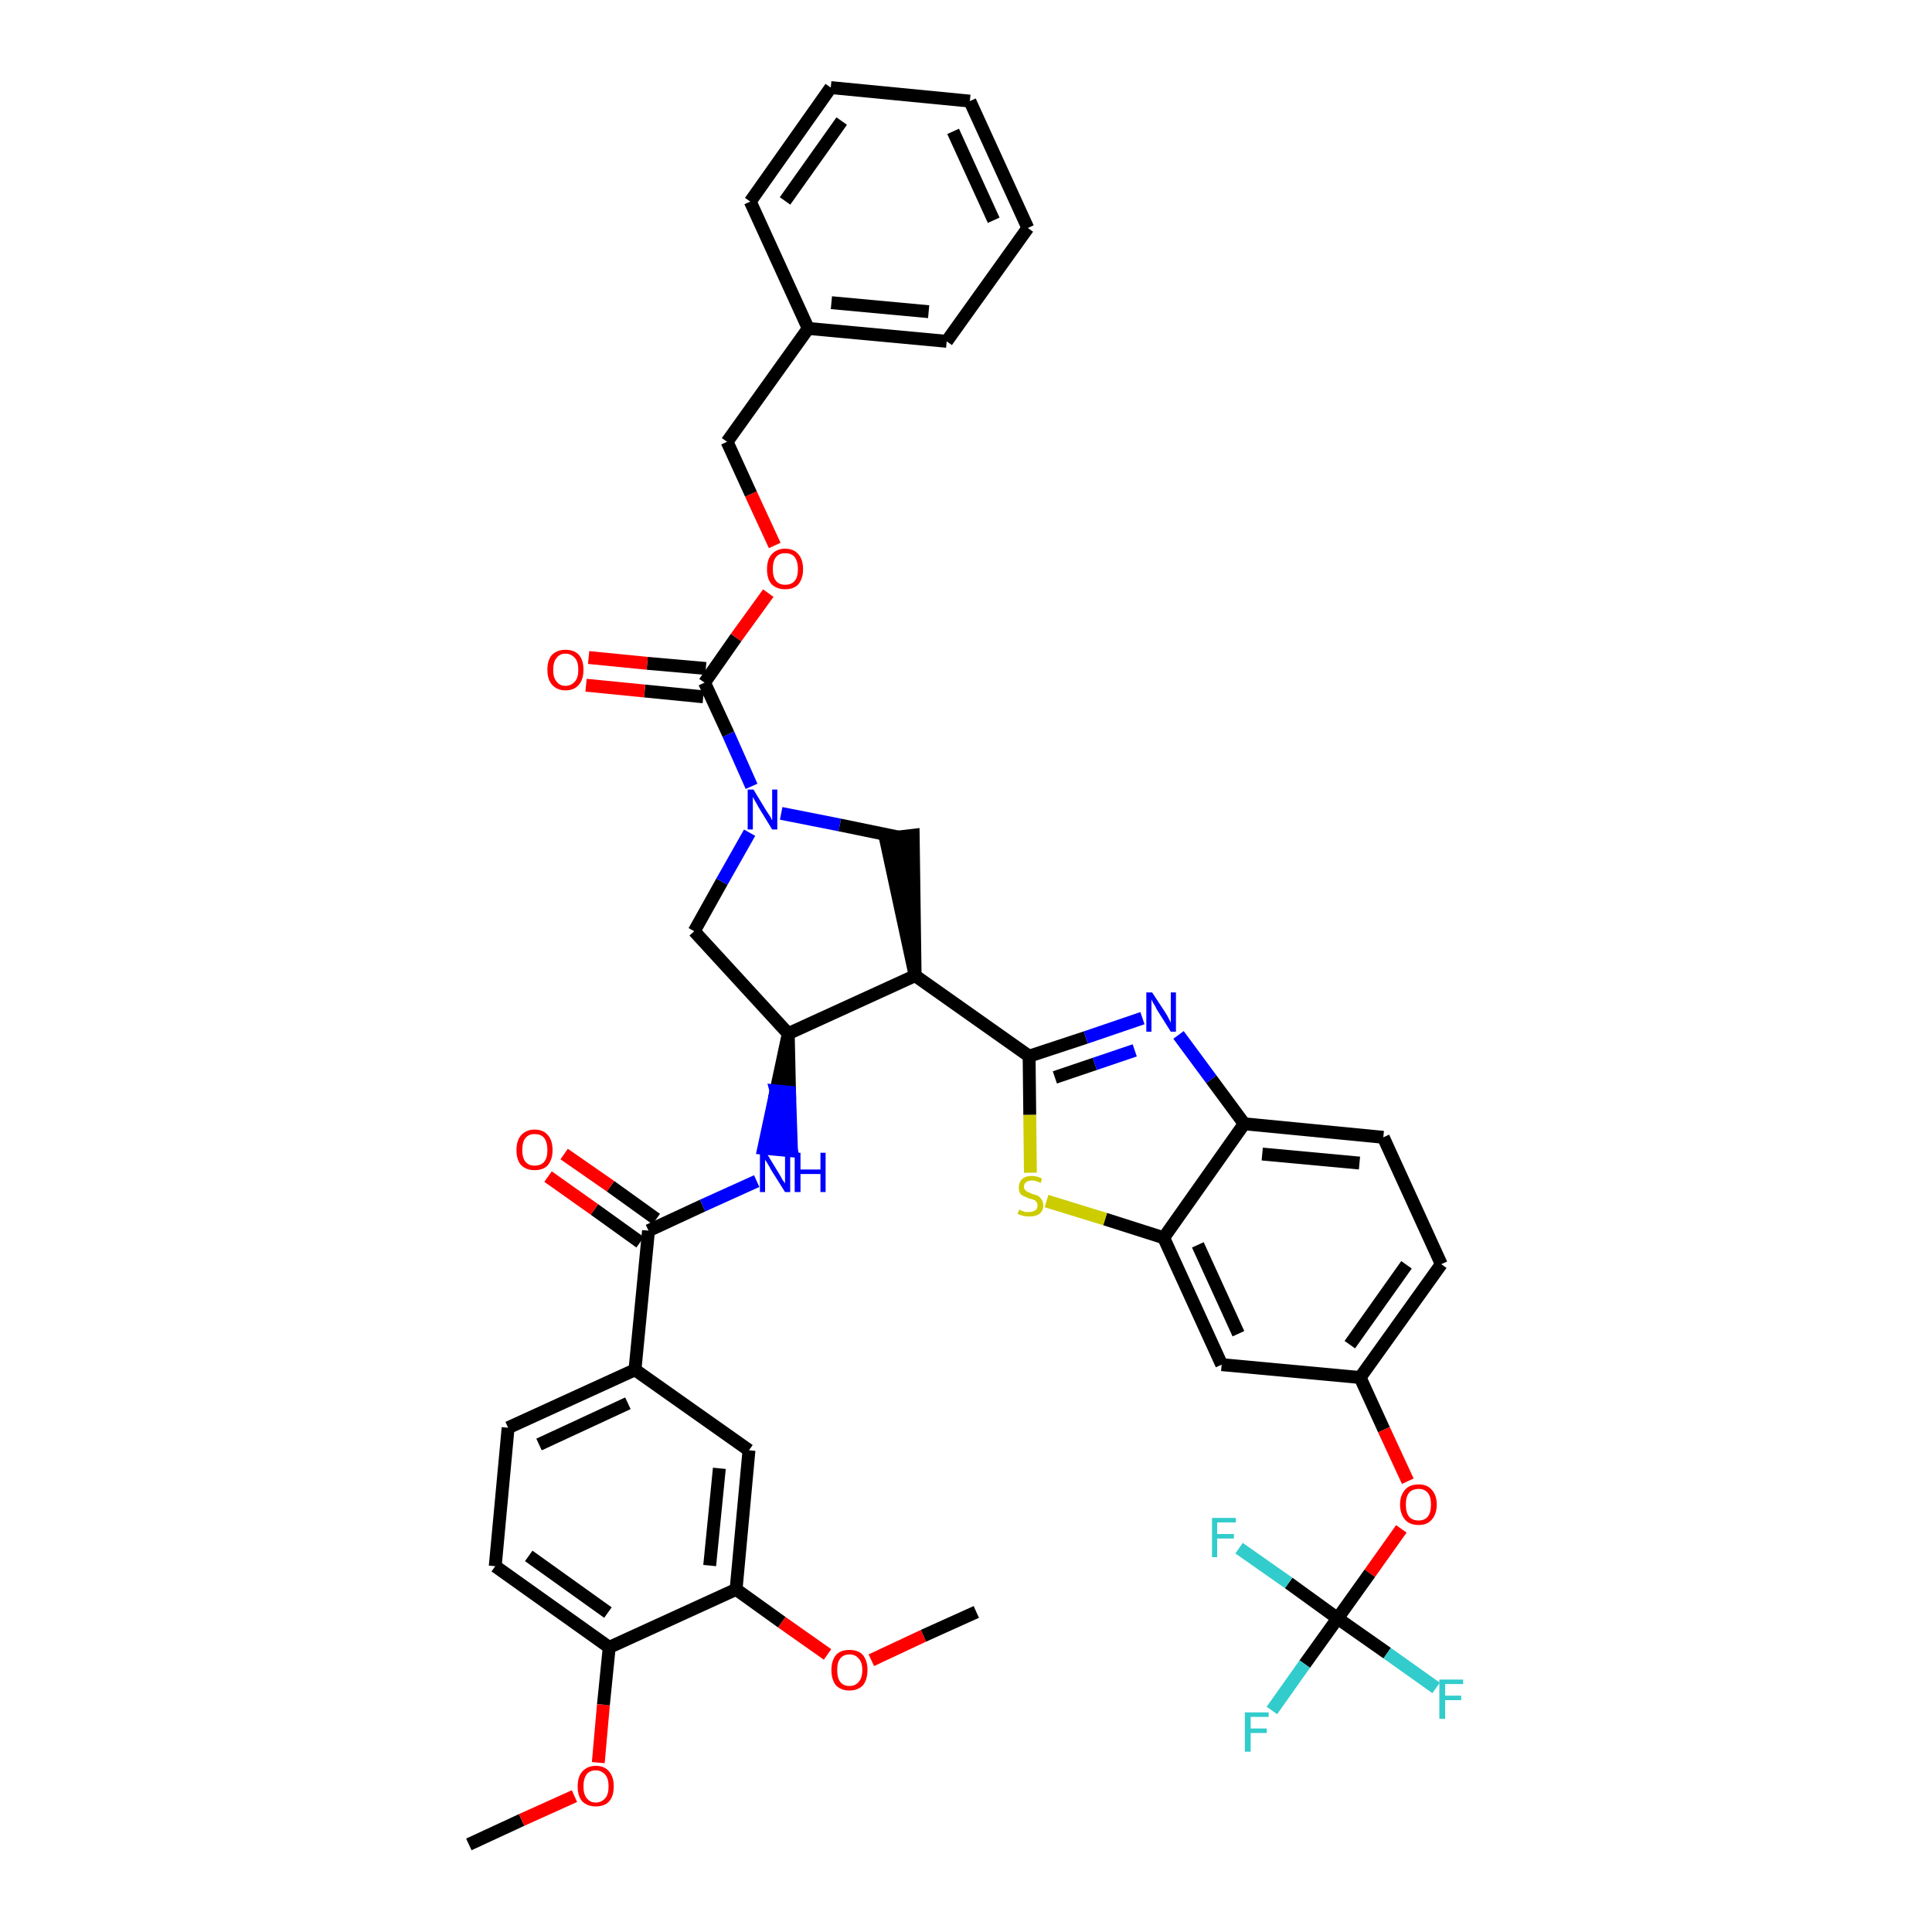 <?xml version='1.0' encoding='iso-8859-1'?>
<svg version='1.1' baseProfile='full'
              xmlns='http://www.w3.org/2000/svg'
                      xmlns:rdkit='http://www.rdkit.org/xml'
                      xmlns:xlink='http://www.w3.org/1999/xlink'
                  xml:space='preserve'
width='300px' height='300px' viewBox='0 0 300 300'>
<!-- END OF HEADER -->
<path class='bond-0 atom-0 atom-1' d='M 72.8,286.4 L 81.0,282.6' style='fill:none;fill-rule:evenodd;stroke:#000000;stroke-width:2.0px;stroke-linecap:butt;stroke-linejoin:miter;stroke-opacity:1' />
<path class='bond-0 atom-0 atom-1' d='M 81.0,282.6 L 89.2,278.9' style='fill:none;fill-rule:evenodd;stroke:#FF0000;stroke-width:2.0px;stroke-linecap:butt;stroke-linejoin:miter;stroke-opacity:1' />
<path class='bond-1 atom-1 atom-2' d='M 92.9,273.7 L 93.7,264.7' style='fill:none;fill-rule:evenodd;stroke:#FF0000;stroke-width:2.0px;stroke-linecap:butt;stroke-linejoin:miter;stroke-opacity:1' />
<path class='bond-1 atom-1 atom-2' d='M 93.7,264.7 L 94.6,255.8' style='fill:none;fill-rule:evenodd;stroke:#000000;stroke-width:2.0px;stroke-linecap:butt;stroke-linejoin:miter;stroke-opacity:1' />
<path class='bond-2 atom-2 atom-3' d='M 94.6,255.8 L 76.9,243.2' style='fill:none;fill-rule:evenodd;stroke:#000000;stroke-width:2.0px;stroke-linecap:butt;stroke-linejoin:miter;stroke-opacity:1' />
<path class='bond-2 atom-2 atom-3' d='M 94.4,250.4 L 82.1,241.6' style='fill:none;fill-rule:evenodd;stroke:#000000;stroke-width:2.0px;stroke-linecap:butt;stroke-linejoin:miter;stroke-opacity:1' />
<path class='bond-41 atom-39 atom-2' d='M 114.3,246.8 L 94.6,255.8' style='fill:none;fill-rule:evenodd;stroke:#000000;stroke-width:2.0px;stroke-linecap:butt;stroke-linejoin:miter;stroke-opacity:1' />
<path class='bond-3 atom-3 atom-4' d='M 76.9,243.2 L 78.9,221.7' style='fill:none;fill-rule:evenodd;stroke:#000000;stroke-width:2.0px;stroke-linecap:butt;stroke-linejoin:miter;stroke-opacity:1' />
<path class='bond-4 atom-4 atom-5' d='M 78.9,221.7 L 98.6,212.7' style='fill:none;fill-rule:evenodd;stroke:#000000;stroke-width:2.0px;stroke-linecap:butt;stroke-linejoin:miter;stroke-opacity:1' />
<path class='bond-4 atom-4 atom-5' d='M 83.7,224.3 L 97.5,217.9' style='fill:none;fill-rule:evenodd;stroke:#000000;stroke-width:2.0px;stroke-linecap:butt;stroke-linejoin:miter;stroke-opacity:1' />
<path class='bond-5 atom-5 atom-6' d='M 98.6,212.7 L 100.7,191.1' style='fill:none;fill-rule:evenodd;stroke:#000000;stroke-width:2.0px;stroke-linecap:butt;stroke-linejoin:miter;stroke-opacity:1' />
<path class='bond-37 atom-5 atom-38' d='M 98.6,212.7 L 116.3,225.2' style='fill:none;fill-rule:evenodd;stroke:#000000;stroke-width:2.0px;stroke-linecap:butt;stroke-linejoin:miter;stroke-opacity:1' />
<path class='bond-6 atom-6 atom-7' d='M 101.9,189.3 L 94.8,184.2' style='fill:none;fill-rule:evenodd;stroke:#000000;stroke-width:2.0px;stroke-linecap:butt;stroke-linejoin:miter;stroke-opacity:1' />
<path class='bond-6 atom-6 atom-7' d='M 94.8,184.2 L 87.6,179.2' style='fill:none;fill-rule:evenodd;stroke:#FF0000;stroke-width:2.0px;stroke-linecap:butt;stroke-linejoin:miter;stroke-opacity:1' />
<path class='bond-6 atom-6 atom-7' d='M 99.4,192.9 L 92.3,187.8' style='fill:none;fill-rule:evenodd;stroke:#000000;stroke-width:2.0px;stroke-linecap:butt;stroke-linejoin:miter;stroke-opacity:1' />
<path class='bond-6 atom-6 atom-7' d='M 92.3,187.8 L 85.1,182.7' style='fill:none;fill-rule:evenodd;stroke:#FF0000;stroke-width:2.0px;stroke-linecap:butt;stroke-linejoin:miter;stroke-opacity:1' />
<path class='bond-7 atom-6 atom-8' d='M 100.7,191.1 L 109.1,187.2' style='fill:none;fill-rule:evenodd;stroke:#000000;stroke-width:2.0px;stroke-linecap:butt;stroke-linejoin:miter;stroke-opacity:1' />
<path class='bond-7 atom-6 atom-8' d='M 109.1,187.2 L 117.5,183.4' style='fill:none;fill-rule:evenodd;stroke:#0000FF;stroke-width:2.0px;stroke-linecap:butt;stroke-linejoin:miter;stroke-opacity:1' />
<path class='bond-8 atom-9 atom-8' d='M 122.4,160.5 L 120.5,169.4 L 122.6,169.6 Z' style='fill:#000000;fill-rule:evenodd;fill-opacity:1;stroke:#000000;stroke-width:2.0px;stroke-linecap:butt;stroke-linejoin:miter;stroke-opacity:1;' />
<path class='bond-8 atom-9 atom-8' d='M 120.5,169.4 L 122.9,178.7 L 118.6,178.3 Z' style='fill:#0000FF;fill-rule:evenodd;fill-opacity:1;stroke:#0000FF;stroke-width:2.0px;stroke-linecap:butt;stroke-linejoin:miter;stroke-opacity:1;' />
<path class='bond-8 atom-9 atom-8' d='M 120.5,169.4 L 122.6,169.6 L 122.9,178.7 Z' style='fill:#0000FF;fill-rule:evenodd;fill-opacity:1;stroke:#0000FF;stroke-width:2.0px;stroke-linecap:butt;stroke-linejoin:miter;stroke-opacity:1;' />
<path class='bond-9 atom-9 atom-10' d='M 122.4,160.5 L 107.8,144.6' style='fill:none;fill-rule:evenodd;stroke:#000000;stroke-width:2.0px;stroke-linecap:butt;stroke-linejoin:miter;stroke-opacity:1' />
<path class='bond-42 atom-23 atom-9' d='M 142.1,151.5 L 122.4,160.5' style='fill:none;fill-rule:evenodd;stroke:#000000;stroke-width:2.0px;stroke-linecap:butt;stroke-linejoin:miter;stroke-opacity:1' />
<path class='bond-10 atom-10 atom-11' d='M 107.8,144.6 L 112.1,136.9' style='fill:none;fill-rule:evenodd;stroke:#000000;stroke-width:2.0px;stroke-linecap:butt;stroke-linejoin:miter;stroke-opacity:1' />
<path class='bond-10 atom-10 atom-11' d='M 112.1,136.9 L 116.4,129.3' style='fill:none;fill-rule:evenodd;stroke:#0000FF;stroke-width:2.0px;stroke-linecap:butt;stroke-linejoin:miter;stroke-opacity:1' />
<path class='bond-11 atom-11 atom-12' d='M 116.7,122.1 L 113.1,114.0' style='fill:none;fill-rule:evenodd;stroke:#0000FF;stroke-width:2.0px;stroke-linecap:butt;stroke-linejoin:miter;stroke-opacity:1' />
<path class='bond-11 atom-11 atom-12' d='M 113.1,114.0 L 109.4,106.0' style='fill:none;fill-rule:evenodd;stroke:#000000;stroke-width:2.0px;stroke-linecap:butt;stroke-linejoin:miter;stroke-opacity:1' />
<path class='bond-21 atom-11 atom-22' d='M 121.3,126.3 L 130.4,128.1' style='fill:none;fill-rule:evenodd;stroke:#0000FF;stroke-width:2.0px;stroke-linecap:butt;stroke-linejoin:miter;stroke-opacity:1' />
<path class='bond-21 atom-11 atom-22' d='M 130.4,128.1 L 139.6,130.0' style='fill:none;fill-rule:evenodd;stroke:#000000;stroke-width:2.0px;stroke-linecap:butt;stroke-linejoin:miter;stroke-opacity:1' />
<path class='bond-12 atom-12 atom-13' d='M 109.6,103.8 L 100.5,103.0' style='fill:none;fill-rule:evenodd;stroke:#000000;stroke-width:2.0px;stroke-linecap:butt;stroke-linejoin:miter;stroke-opacity:1' />
<path class='bond-12 atom-12 atom-13' d='M 100.5,103.0 L 91.4,102.1' style='fill:none;fill-rule:evenodd;stroke:#FF0000;stroke-width:2.0px;stroke-linecap:butt;stroke-linejoin:miter;stroke-opacity:1' />
<path class='bond-12 atom-12 atom-13' d='M 109.2,108.2 L 100.1,107.3' style='fill:none;fill-rule:evenodd;stroke:#000000;stroke-width:2.0px;stroke-linecap:butt;stroke-linejoin:miter;stroke-opacity:1' />
<path class='bond-12 atom-12 atom-13' d='M 100.1,107.3 L 91.0,106.4' style='fill:none;fill-rule:evenodd;stroke:#FF0000;stroke-width:2.0px;stroke-linecap:butt;stroke-linejoin:miter;stroke-opacity:1' />
<path class='bond-13 atom-12 atom-14' d='M 109.4,106.0 L 114.3,99.0' style='fill:none;fill-rule:evenodd;stroke:#000000;stroke-width:2.0px;stroke-linecap:butt;stroke-linejoin:miter;stroke-opacity:1' />
<path class='bond-13 atom-12 atom-14' d='M 114.3,99.0 L 119.3,92.1' style='fill:none;fill-rule:evenodd;stroke:#FF0000;stroke-width:2.0px;stroke-linecap:butt;stroke-linejoin:miter;stroke-opacity:1' />
<path class='bond-14 atom-14 atom-15' d='M 120.3,84.7 L 116.6,76.7' style='fill:none;fill-rule:evenodd;stroke:#FF0000;stroke-width:2.0px;stroke-linecap:butt;stroke-linejoin:miter;stroke-opacity:1' />
<path class='bond-14 atom-14 atom-15' d='M 116.6,76.7 L 112.9,68.6' style='fill:none;fill-rule:evenodd;stroke:#000000;stroke-width:2.0px;stroke-linecap:butt;stroke-linejoin:miter;stroke-opacity:1' />
<path class='bond-15 atom-15 atom-16' d='M 112.9,68.6 L 125.5,51.0' style='fill:none;fill-rule:evenodd;stroke:#000000;stroke-width:2.0px;stroke-linecap:butt;stroke-linejoin:miter;stroke-opacity:1' />
<path class='bond-16 atom-16 atom-17' d='M 125.5,51.0 L 147.0,53.0' style='fill:none;fill-rule:evenodd;stroke:#000000;stroke-width:2.0px;stroke-linecap:butt;stroke-linejoin:miter;stroke-opacity:1' />
<path class='bond-16 atom-16 atom-17' d='M 129.1,47.0 L 144.2,48.4' style='fill:none;fill-rule:evenodd;stroke:#000000;stroke-width:2.0px;stroke-linecap:butt;stroke-linejoin:miter;stroke-opacity:1' />
<path class='bond-44 atom-21 atom-16' d='M 116.5,31.3 L 125.5,51.0' style='fill:none;fill-rule:evenodd;stroke:#000000;stroke-width:2.0px;stroke-linecap:butt;stroke-linejoin:miter;stroke-opacity:1' />
<path class='bond-17 atom-17 atom-18' d='M 147.0,53.0 L 159.6,35.4' style='fill:none;fill-rule:evenodd;stroke:#000000;stroke-width:2.0px;stroke-linecap:butt;stroke-linejoin:miter;stroke-opacity:1' />
<path class='bond-18 atom-18 atom-19' d='M 159.6,35.4 L 150.6,15.7' style='fill:none;fill-rule:evenodd;stroke:#000000;stroke-width:2.0px;stroke-linecap:butt;stroke-linejoin:miter;stroke-opacity:1' />
<path class='bond-18 atom-18 atom-19' d='M 154.3,34.2 L 148.0,20.4' style='fill:none;fill-rule:evenodd;stroke:#000000;stroke-width:2.0px;stroke-linecap:butt;stroke-linejoin:miter;stroke-opacity:1' />
<path class='bond-19 atom-19 atom-20' d='M 150.6,15.7 L 129.0,13.6' style='fill:none;fill-rule:evenodd;stroke:#000000;stroke-width:2.0px;stroke-linecap:butt;stroke-linejoin:miter;stroke-opacity:1' />
<path class='bond-20 atom-20 atom-21' d='M 129.0,13.6 L 116.5,31.3' style='fill:none;fill-rule:evenodd;stroke:#000000;stroke-width:2.0px;stroke-linecap:butt;stroke-linejoin:miter;stroke-opacity:1' />
<path class='bond-20 atom-20 atom-21' d='M 130.7,18.8 L 121.9,31.2' style='fill:none;fill-rule:evenodd;stroke:#000000;stroke-width:2.0px;stroke-linecap:butt;stroke-linejoin:miter;stroke-opacity:1' />
<path class='bond-22 atom-23 atom-22' d='M 142.1,151.5 L 141.8,129.7 L 137.5,130.2 Z' style='fill:#000000;fill-rule:evenodd;fill-opacity:1;stroke:#000000;stroke-width:2.0px;stroke-linecap:butt;stroke-linejoin:miter;stroke-opacity:1;' />
<path class='bond-23 atom-23 atom-24' d='M 142.1,151.5 L 159.8,164.0' style='fill:none;fill-rule:evenodd;stroke:#000000;stroke-width:2.0px;stroke-linecap:butt;stroke-linejoin:miter;stroke-opacity:1' />
<path class='bond-24 atom-24 atom-25' d='M 159.8,164.0 L 168.6,161.1' style='fill:none;fill-rule:evenodd;stroke:#000000;stroke-width:2.0px;stroke-linecap:butt;stroke-linejoin:miter;stroke-opacity:1' />
<path class='bond-24 atom-24 atom-25' d='M 168.6,161.1 L 177.4,158.1' style='fill:none;fill-rule:evenodd;stroke:#0000FF;stroke-width:2.0px;stroke-linecap:butt;stroke-linejoin:miter;stroke-opacity:1' />
<path class='bond-24 atom-24 atom-25' d='M 163.8,167.3 L 170.0,165.2' style='fill:none;fill-rule:evenodd;stroke:#000000;stroke-width:2.0px;stroke-linecap:butt;stroke-linejoin:miter;stroke-opacity:1' />
<path class='bond-24 atom-24 atom-25' d='M 170.0,165.2 L 176.2,163.1' style='fill:none;fill-rule:evenodd;stroke:#0000FF;stroke-width:2.0px;stroke-linecap:butt;stroke-linejoin:miter;stroke-opacity:1' />
<path class='bond-43 atom-37 atom-24' d='M 160.0,182.1 L 159.9,173.1' style='fill:none;fill-rule:evenodd;stroke:#CCCC00;stroke-width:2.0px;stroke-linecap:butt;stroke-linejoin:miter;stroke-opacity:1' />
<path class='bond-43 atom-37 atom-24' d='M 159.9,173.1 L 159.8,164.0' style='fill:none;fill-rule:evenodd;stroke:#000000;stroke-width:2.0px;stroke-linecap:butt;stroke-linejoin:miter;stroke-opacity:1' />
<path class='bond-25 atom-25 atom-26' d='M 183.0,160.7 L 188.1,167.6' style='fill:none;fill-rule:evenodd;stroke:#0000FF;stroke-width:2.0px;stroke-linecap:butt;stroke-linejoin:miter;stroke-opacity:1' />
<path class='bond-25 atom-25 atom-26' d='M 188.1,167.6 L 193.2,174.5' style='fill:none;fill-rule:evenodd;stroke:#000000;stroke-width:2.0px;stroke-linecap:butt;stroke-linejoin:miter;stroke-opacity:1' />
<path class='bond-26 atom-26 atom-27' d='M 193.2,174.5 L 214.8,176.6' style='fill:none;fill-rule:evenodd;stroke:#000000;stroke-width:2.0px;stroke-linecap:butt;stroke-linejoin:miter;stroke-opacity:1' />
<path class='bond-26 atom-26 atom-27' d='M 196.0,179.2 L 211.1,180.6' style='fill:none;fill-rule:evenodd;stroke:#000000;stroke-width:2.0px;stroke-linecap:butt;stroke-linejoin:miter;stroke-opacity:1' />
<path class='bond-45 atom-36 atom-26' d='M 180.7,192.2 L 193.2,174.5' style='fill:none;fill-rule:evenodd;stroke:#000000;stroke-width:2.0px;stroke-linecap:butt;stroke-linejoin:miter;stroke-opacity:1' />
<path class='bond-27 atom-27 atom-28' d='M 214.8,176.6 L 223.8,196.3' style='fill:none;fill-rule:evenodd;stroke:#000000;stroke-width:2.0px;stroke-linecap:butt;stroke-linejoin:miter;stroke-opacity:1' />
<path class='bond-28 atom-28 atom-29' d='M 223.8,196.3 L 211.2,213.9' style='fill:none;fill-rule:evenodd;stroke:#000000;stroke-width:2.0px;stroke-linecap:butt;stroke-linejoin:miter;stroke-opacity:1' />
<path class='bond-28 atom-28 atom-29' d='M 218.4,196.4 L 209.6,208.8' style='fill:none;fill-rule:evenodd;stroke:#000000;stroke-width:2.0px;stroke-linecap:butt;stroke-linejoin:miter;stroke-opacity:1' />
<path class='bond-29 atom-29 atom-30' d='M 211.2,213.9 L 214.9,222.0' style='fill:none;fill-rule:evenodd;stroke:#000000;stroke-width:2.0px;stroke-linecap:butt;stroke-linejoin:miter;stroke-opacity:1' />
<path class='bond-29 atom-29 atom-30' d='M 214.9,222.0 L 218.6,230.0' style='fill:none;fill-rule:evenodd;stroke:#FF0000;stroke-width:2.0px;stroke-linecap:butt;stroke-linejoin:miter;stroke-opacity:1' />
<path class='bond-34 atom-29 atom-35' d='M 211.2,213.9 L 189.7,211.9' style='fill:none;fill-rule:evenodd;stroke:#000000;stroke-width:2.0px;stroke-linecap:butt;stroke-linejoin:miter;stroke-opacity:1' />
<path class='bond-30 atom-30 atom-31' d='M 217.6,237.4 L 212.7,244.3' style='fill:none;fill-rule:evenodd;stroke:#FF0000;stroke-width:2.0px;stroke-linecap:butt;stroke-linejoin:miter;stroke-opacity:1' />
<path class='bond-30 atom-30 atom-31' d='M 212.7,244.3 L 207.7,251.3' style='fill:none;fill-rule:evenodd;stroke:#000000;stroke-width:2.0px;stroke-linecap:butt;stroke-linejoin:miter;stroke-opacity:1' />
<path class='bond-31 atom-31 atom-32' d='M 207.7,251.3 L 202.6,258.4' style='fill:none;fill-rule:evenodd;stroke:#000000;stroke-width:2.0px;stroke-linecap:butt;stroke-linejoin:miter;stroke-opacity:1' />
<path class='bond-31 atom-31 atom-32' d='M 202.6,258.4 L 197.5,265.6' style='fill:none;fill-rule:evenodd;stroke:#33CCCC;stroke-width:2.0px;stroke-linecap:butt;stroke-linejoin:miter;stroke-opacity:1' />
<path class='bond-32 atom-31 atom-33' d='M 207.7,251.3 L 215.4,256.7' style='fill:none;fill-rule:evenodd;stroke:#000000;stroke-width:2.0px;stroke-linecap:butt;stroke-linejoin:miter;stroke-opacity:1' />
<path class='bond-32 atom-31 atom-33' d='M 215.4,256.7 L 223.0,262.1' style='fill:none;fill-rule:evenodd;stroke:#33CCCC;stroke-width:2.0px;stroke-linecap:butt;stroke-linejoin:miter;stroke-opacity:1' />
<path class='bond-33 atom-31 atom-34' d='M 207.7,251.3 L 200.1,245.8' style='fill:none;fill-rule:evenodd;stroke:#000000;stroke-width:2.0px;stroke-linecap:butt;stroke-linejoin:miter;stroke-opacity:1' />
<path class='bond-33 atom-31 atom-34' d='M 200.1,245.8 L 192.4,240.4' style='fill:none;fill-rule:evenodd;stroke:#33CCCC;stroke-width:2.0px;stroke-linecap:butt;stroke-linejoin:miter;stroke-opacity:1' />
<path class='bond-35 atom-35 atom-36' d='M 189.7,211.9 L 180.7,192.2' style='fill:none;fill-rule:evenodd;stroke:#000000;stroke-width:2.0px;stroke-linecap:butt;stroke-linejoin:miter;stroke-opacity:1' />
<path class='bond-35 atom-35 atom-36' d='M 192.3,207.1 L 186.0,193.3' style='fill:none;fill-rule:evenodd;stroke:#000000;stroke-width:2.0px;stroke-linecap:butt;stroke-linejoin:miter;stroke-opacity:1' />
<path class='bond-36 atom-36 atom-37' d='M 180.7,192.2 L 171.6,189.3' style='fill:none;fill-rule:evenodd;stroke:#000000;stroke-width:2.0px;stroke-linecap:butt;stroke-linejoin:miter;stroke-opacity:1' />
<path class='bond-36 atom-36 atom-37' d='M 171.6,189.3 L 162.5,186.5' style='fill:none;fill-rule:evenodd;stroke:#CCCC00;stroke-width:2.0px;stroke-linecap:butt;stroke-linejoin:miter;stroke-opacity:1' />
<path class='bond-38 atom-38 atom-39' d='M 116.3,225.2 L 114.3,246.8' style='fill:none;fill-rule:evenodd;stroke:#000000;stroke-width:2.0px;stroke-linecap:butt;stroke-linejoin:miter;stroke-opacity:1' />
<path class='bond-38 atom-38 atom-39' d='M 111.7,228.0 L 110.2,243.1' style='fill:none;fill-rule:evenodd;stroke:#000000;stroke-width:2.0px;stroke-linecap:butt;stroke-linejoin:miter;stroke-opacity:1' />
<path class='bond-39 atom-39 atom-40' d='M 114.3,246.8 L 121.4,251.9' style='fill:none;fill-rule:evenodd;stroke:#000000;stroke-width:2.0px;stroke-linecap:butt;stroke-linejoin:miter;stroke-opacity:1' />
<path class='bond-39 atom-39 atom-40' d='M 121.4,251.9 L 128.5,256.9' style='fill:none;fill-rule:evenodd;stroke:#FF0000;stroke-width:2.0px;stroke-linecap:butt;stroke-linejoin:miter;stroke-opacity:1' />
<path class='bond-40 atom-40 atom-41' d='M 135.3,257.8 L 143.4,254.0' style='fill:none;fill-rule:evenodd;stroke:#FF0000;stroke-width:2.0px;stroke-linecap:butt;stroke-linejoin:miter;stroke-opacity:1' />
<path class='bond-40 atom-40 atom-41' d='M 143.4,254.0 L 151.6,250.3' style='fill:none;fill-rule:evenodd;stroke:#000000;stroke-width:2.0px;stroke-linecap:butt;stroke-linejoin:miter;stroke-opacity:1' />
<path  class='atom-1' d='M 89.7 277.4
Q 89.7 275.9, 90.4 275.1
Q 91.2 274.2, 92.5 274.2
Q 93.9 274.2, 94.6 275.1
Q 95.3 275.9, 95.3 277.4
Q 95.3 278.9, 94.6 279.7
Q 93.9 280.5, 92.5 280.5
Q 91.2 280.5, 90.4 279.7
Q 89.7 278.9, 89.7 277.4
M 92.5 279.9
Q 93.4 279.9, 94.0 279.2
Q 94.5 278.6, 94.5 277.4
Q 94.5 276.2, 94.0 275.6
Q 93.4 274.9, 92.5 274.9
Q 91.6 274.9, 91.1 275.5
Q 90.6 276.2, 90.6 277.4
Q 90.6 278.6, 91.1 279.2
Q 91.6 279.9, 92.5 279.9
' fill='#FF0000'/>
<path  class='atom-7' d='M 80.2 178.6
Q 80.2 177.1, 80.9 176.3
Q 81.7 175.4, 83.0 175.4
Q 84.4 175.4, 85.1 176.3
Q 85.8 177.1, 85.8 178.6
Q 85.8 180.0, 85.1 180.9
Q 84.4 181.7, 83.0 181.7
Q 81.7 181.7, 80.9 180.9
Q 80.2 180.1, 80.2 178.6
M 83.0 181.0
Q 84.0 181.0, 84.5 180.4
Q 85.0 179.8, 85.0 178.6
Q 85.0 177.4, 84.5 176.7
Q 84.0 176.1, 83.0 176.1
Q 82.1 176.1, 81.6 176.7
Q 81.1 177.3, 81.1 178.6
Q 81.1 179.8, 81.6 180.4
Q 82.1 181.0, 83.0 181.0
' fill='#FF0000'/>
<path  class='atom-8' d='M 119.0 179.0
L 121.0 182.3
Q 121.2 182.6, 121.5 183.2
Q 121.9 183.7, 121.9 183.8
L 121.9 179.0
L 122.7 179.0
L 122.7 185.1
L 121.9 185.1
L 119.7 181.6
Q 119.5 181.2, 119.2 180.7
Q 118.9 180.2, 118.8 180.1
L 118.8 185.1
L 118.0 185.1
L 118.0 179.0
L 119.0 179.0
' fill='#0000FF'/>
<path  class='atom-8' d='M 123.4 179.0
L 124.3 179.0
L 124.3 181.6
L 127.4 181.6
L 127.4 179.0
L 128.2 179.0
L 128.2 185.1
L 127.4 185.1
L 127.4 182.3
L 124.3 182.3
L 124.3 185.1
L 123.4 185.1
L 123.4 179.0
' fill='#0000FF'/>
<path  class='atom-11' d='M 117.0 122.6
L 119.0 125.9
Q 119.2 126.2, 119.6 126.8
Q 119.9 127.4, 119.9 127.4
L 119.9 122.6
L 120.7 122.6
L 120.7 128.8
L 119.9 128.8
L 117.7 125.2
Q 117.5 124.8, 117.2 124.3
Q 116.9 123.8, 116.9 123.7
L 116.9 128.8
L 116.1 128.8
L 116.1 122.6
L 117.0 122.6
' fill='#0000FF'/>
<path  class='atom-13' d='M 85.0 104.0
Q 85.0 102.5, 85.7 101.7
Q 86.5 100.9, 87.8 100.9
Q 89.2 100.9, 89.9 101.7
Q 90.6 102.5, 90.6 104.0
Q 90.6 105.5, 89.9 106.3
Q 89.2 107.2, 87.8 107.2
Q 86.5 107.2, 85.7 106.3
Q 85.0 105.5, 85.0 104.0
M 87.8 106.5
Q 88.7 106.5, 89.3 105.8
Q 89.8 105.2, 89.8 104.0
Q 89.8 102.8, 89.3 102.2
Q 88.7 101.5, 87.8 101.5
Q 86.9 101.5, 86.4 102.2
Q 85.9 102.8, 85.9 104.0
Q 85.9 105.2, 86.4 105.8
Q 86.9 106.5, 87.8 106.5
' fill='#FF0000'/>
<path  class='atom-14' d='M 119.1 88.4
Q 119.1 86.9, 119.8 86.1
Q 120.6 85.2, 121.9 85.2
Q 123.3 85.2, 124.0 86.1
Q 124.7 86.9, 124.7 88.4
Q 124.7 89.8, 124.0 90.7
Q 123.3 91.5, 121.9 91.5
Q 120.6 91.5, 119.8 90.7
Q 119.1 89.9, 119.1 88.4
M 121.9 90.8
Q 122.9 90.8, 123.4 90.2
Q 123.9 89.6, 123.9 88.4
Q 123.9 87.2, 123.4 86.5
Q 122.9 85.9, 121.9 85.9
Q 121.0 85.9, 120.5 86.5
Q 120.0 87.1, 120.0 88.4
Q 120.0 89.6, 120.5 90.2
Q 121.0 90.8, 121.9 90.8
' fill='#FF0000'/>
<path  class='atom-25' d='M 178.9 154.1
L 181.0 157.3
Q 181.2 157.6, 181.5 158.2
Q 181.8 158.8, 181.8 158.8
L 181.8 154.1
L 182.6 154.1
L 182.6 160.2
L 181.8 160.2
L 179.6 156.7
Q 179.4 156.2, 179.1 155.8
Q 178.8 155.3, 178.8 155.1
L 178.8 160.2
L 178.0 160.2
L 178.0 154.1
L 178.9 154.1
' fill='#0000FF'/>
<path  class='atom-30' d='M 217.4 233.6
Q 217.4 232.2, 218.2 231.3
Q 218.9 230.5, 220.3 230.5
Q 221.6 230.5, 222.3 231.3
Q 223.1 232.2, 223.1 233.6
Q 223.1 235.1, 222.3 236.0
Q 221.6 236.8, 220.3 236.8
Q 218.9 236.8, 218.2 236.0
Q 217.4 235.1, 217.4 233.6
M 220.3 236.1
Q 221.2 236.1, 221.7 235.5
Q 222.2 234.9, 222.2 233.6
Q 222.2 232.4, 221.7 231.8
Q 221.2 231.2, 220.3 231.2
Q 219.3 231.2, 218.8 231.8
Q 218.3 232.4, 218.3 233.6
Q 218.3 234.9, 218.8 235.5
Q 219.3 236.1, 220.3 236.1
' fill='#FF0000'/>
<path  class='atom-32' d='M 193.3 265.9
L 197.0 265.9
L 197.0 266.6
L 194.2 266.6
L 194.2 268.4
L 196.7 268.4
L 196.7 269.1
L 194.2 269.1
L 194.2 272.0
L 193.3 272.0
L 193.3 265.9
' fill='#33CCCC'/>
<path  class='atom-33' d='M 223.5 260.8
L 227.2 260.8
L 227.2 261.5
L 224.4 261.5
L 224.4 263.3
L 226.9 263.3
L 226.9 264.0
L 224.4 264.0
L 224.4 266.9
L 223.5 266.9
L 223.5 260.8
' fill='#33CCCC'/>
<path  class='atom-34' d='M 188.2 235.7
L 191.9 235.7
L 191.9 236.4
L 189.0 236.4
L 189.0 238.2
L 191.6 238.2
L 191.6 238.9
L 189.0 238.9
L 189.0 241.8
L 188.2 241.8
L 188.2 235.7
' fill='#33CCCC'/>
<path  class='atom-37' d='M 158.3 187.8
Q 158.3 187.8, 158.6 188.0
Q 158.9 188.1, 159.2 188.2
Q 159.5 188.2, 159.8 188.2
Q 160.4 188.2, 160.8 187.9
Q 161.1 187.7, 161.1 187.2
Q 161.1 186.8, 160.9 186.6
Q 160.8 186.4, 160.5 186.3
Q 160.2 186.2, 159.8 186.1
Q 159.3 185.9, 158.9 185.7
Q 158.6 185.6, 158.4 185.3
Q 158.2 184.9, 158.2 184.4
Q 158.2 183.6, 158.7 183.1
Q 159.2 182.6, 160.2 182.6
Q 161.0 182.6, 161.8 183.0
L 161.6 183.7
Q 160.8 183.3, 160.3 183.3
Q 159.7 183.3, 159.3 183.6
Q 159.0 183.8, 159.0 184.3
Q 159.0 184.6, 159.2 184.8
Q 159.4 185.0, 159.6 185.1
Q 159.9 185.2, 160.3 185.4
Q 160.8 185.5, 161.2 185.7
Q 161.5 185.9, 161.7 186.2
Q 162.0 186.6, 162.0 187.2
Q 162.0 188.0, 161.4 188.5
Q 160.8 188.9, 159.9 188.9
Q 159.3 188.9, 158.9 188.8
Q 158.5 188.7, 158.0 188.5
L 158.3 187.8
' fill='#CCCC00'/>
<path  class='atom-40' d='M 129.1 259.3
Q 129.1 257.9, 129.8 257.0
Q 130.5 256.2, 131.9 256.2
Q 133.3 256.2, 134.0 257.0
Q 134.7 257.9, 134.7 259.3
Q 134.7 260.8, 134.0 261.7
Q 133.2 262.5, 131.9 262.5
Q 130.6 262.5, 129.8 261.7
Q 129.1 260.8, 129.1 259.3
M 131.9 261.8
Q 132.8 261.8, 133.3 261.2
Q 133.9 260.6, 133.9 259.3
Q 133.9 258.1, 133.3 257.5
Q 132.8 256.9, 131.9 256.9
Q 131.0 256.9, 130.5 257.5
Q 130.0 258.1, 130.0 259.3
Q 130.0 260.6, 130.5 261.2
Q 131.0 261.8, 131.9 261.8
' fill='#FF0000'/>
</svg>
